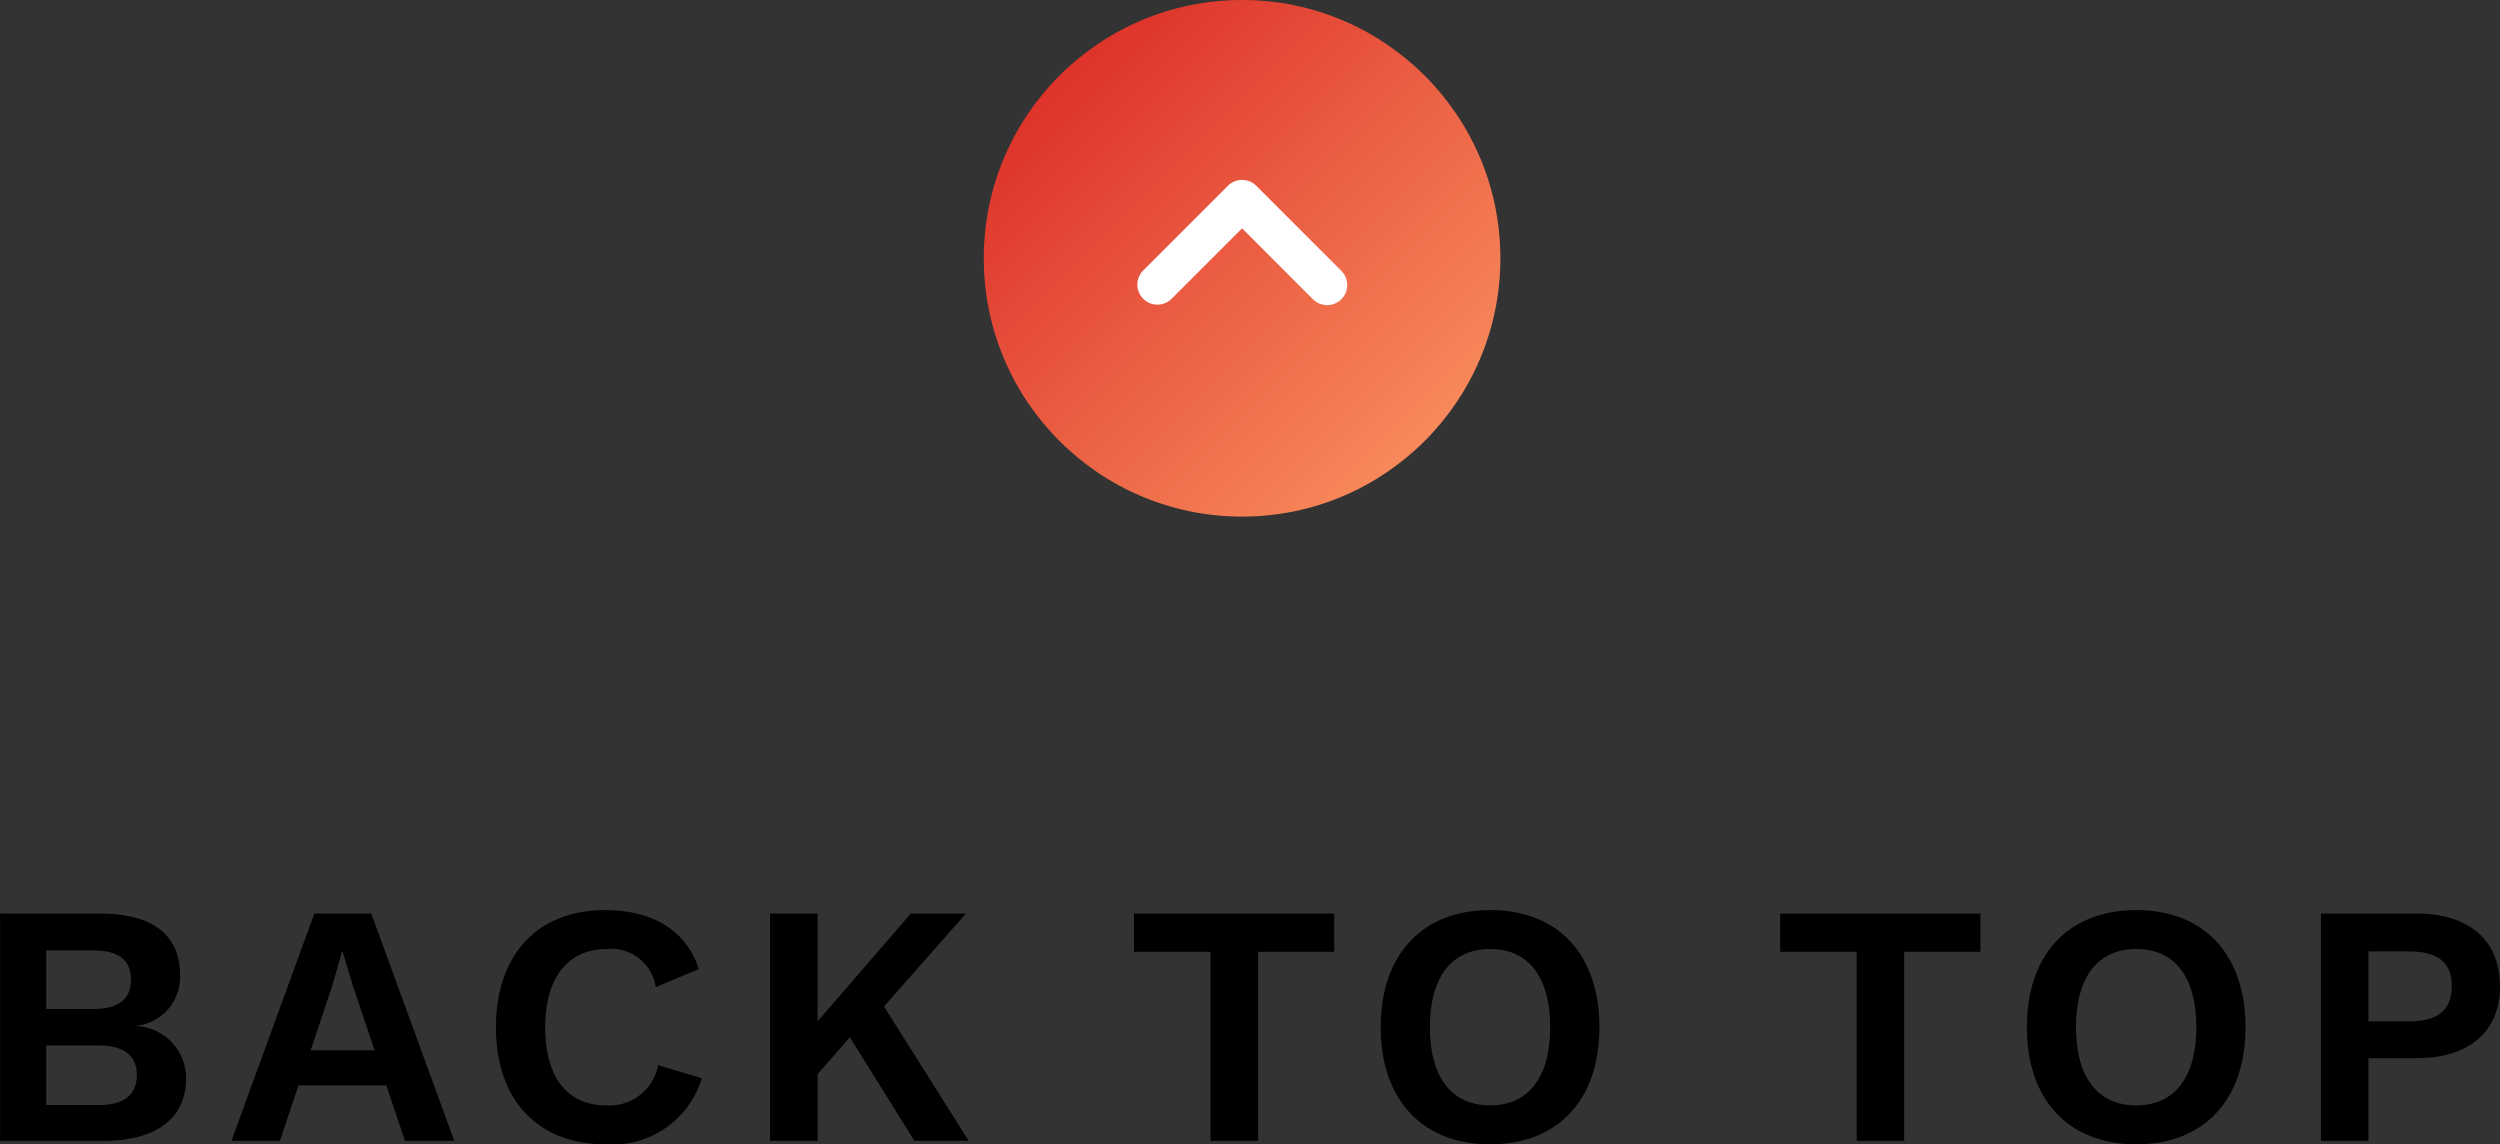 <svg xmlns="http://www.w3.org/2000/svg" xmlns:xlink="http://www.w3.org/1999/xlink" width="116.144" height="53.161" viewBox="0 0 116.144 53.161">
  <rect x="0" y="0" width="116.144" height="53.161" fill="#333333" stroke="none"/>
  <defs>
    <style>
      .cls-1 {
        fill: url(#linear-gradient);
      }

      .cls-2 {
        fill: #fff;
      }
    </style>
    <linearGradient id="linear-gradient" x2="1" y2="1" gradientUnits="objectBoundingBox">
      <stop offset="0" stop-color="#d82121"/>
      <stop offset="1" stop-color="#fd9b64"/>
    </linearGradient>
  </defs>
  <g id="グループ_1" data-name="グループ 1" transform="translate(-902.296 -513.999)">
    <path id="パス_1722" data-name="パス 1722" d="M-57.7,0h4.784c2.512,0,3.856-1.072,3.856-2.9a2.423,2.423,0,0,0-2.288-2.432v-.016A2.28,2.28,0,0,0-49.336-7.68c0-1.824-1.184-2.88-3.744-2.88H-57.7Zm2.144-6.128v-2.72h2.176c1.184,0,1.76.448,1.76,1.36s-.576,1.36-1.76,1.36Zm0,4.464V-4.432h2.448c1.184,0,1.76.5,1.76,1.376,0,.9-.576,1.392-1.76,1.392ZM-38.888,0H-36.6l-3.856-10.56H-43.1L-46.952,0H-44.7l.864-2.576h4.08Zm-4.384-4.208,1.008-3.008.448-1.568h.032l.48,1.6L-40.3-4.208Zm18.176,1.3-2.032-.608A2.3,2.3,0,0,1-29.56-1.648c-1.776,0-2.816-1.3-2.816-3.632,0-2.352,1.1-3.632,2.864-3.632A2.087,2.087,0,0,1-27.24-7.136l2-.848c-.592-1.84-2.208-2.736-4.368-2.736-3.088,0-5.056,2.048-5.056,5.44S-32.712.16-29.576.16A4.331,4.331,0,0,0-25.1-2.912ZM-15.224,0H-12.7l-3.936-6.24,3.808-4.32h-2.56L-19.72-5.552V-10.56h-2.208V0h2.208V-3.1l1.5-1.712ZM4.28-10.56h-9.3v1.776h3.552V0H.744V-8.784H4.28Zm7.248-.16c-3.136,0-5.088,2.048-5.088,5.44S8.392.16,11.528.16,16.6-1.888,16.6-5.28,14.664-10.72,11.528-10.72Zm0,1.808c1.76,0,2.784,1.28,2.784,3.632s-1.024,3.632-2.784,3.632c-1.776,0-2.8-1.28-2.8-3.632S9.752-8.912,11.528-8.912ZM34.3-10.56H25v1.776h3.552V0H30.76V-8.784H34.3Zm7.248-.16c-3.136,0-5.088,2.048-5.088,5.44S38.408.16,41.544.16s5.072-2.048,5.072-5.44S44.68-10.72,41.544-10.72Zm0,1.808c1.76,0,2.784,1.28,2.784,3.632S43.3-1.648,41.544-1.648c-1.776,0-2.8-1.28-2.8-3.632S39.768-8.912,41.544-8.912ZM54.552-10.56H50.12V0h2.208V-3.84h2.224C57-3.84,58.44-5.072,58.44-7.168,58.44-9.328,57-10.56,54.552-10.56Zm-.336,5.008H52.328V-8.8h1.888c1.376,0,1.984.544,1.984,1.616S55.592-5.552,54.216-5.552Z" transform="translate(960 567)"/>
    <circle id="楕円形_2" data-name="楕円形 2" class="cls-1" cx="12" cy="12" r="12" transform="translate(948 513.999)"/>
    <path id="合体_1" data-name="合体 1" class="cls-2" d="M0,6.523V.932A.932.932,0,0,1,.932,0H6.522a.932.932,0,0,1,0,1.864H1.863V6.523A.932.932,0,0,1,0,6.523Z" transform="translate(960 521.971) rotate(45)"/>
  </g>
</svg>
